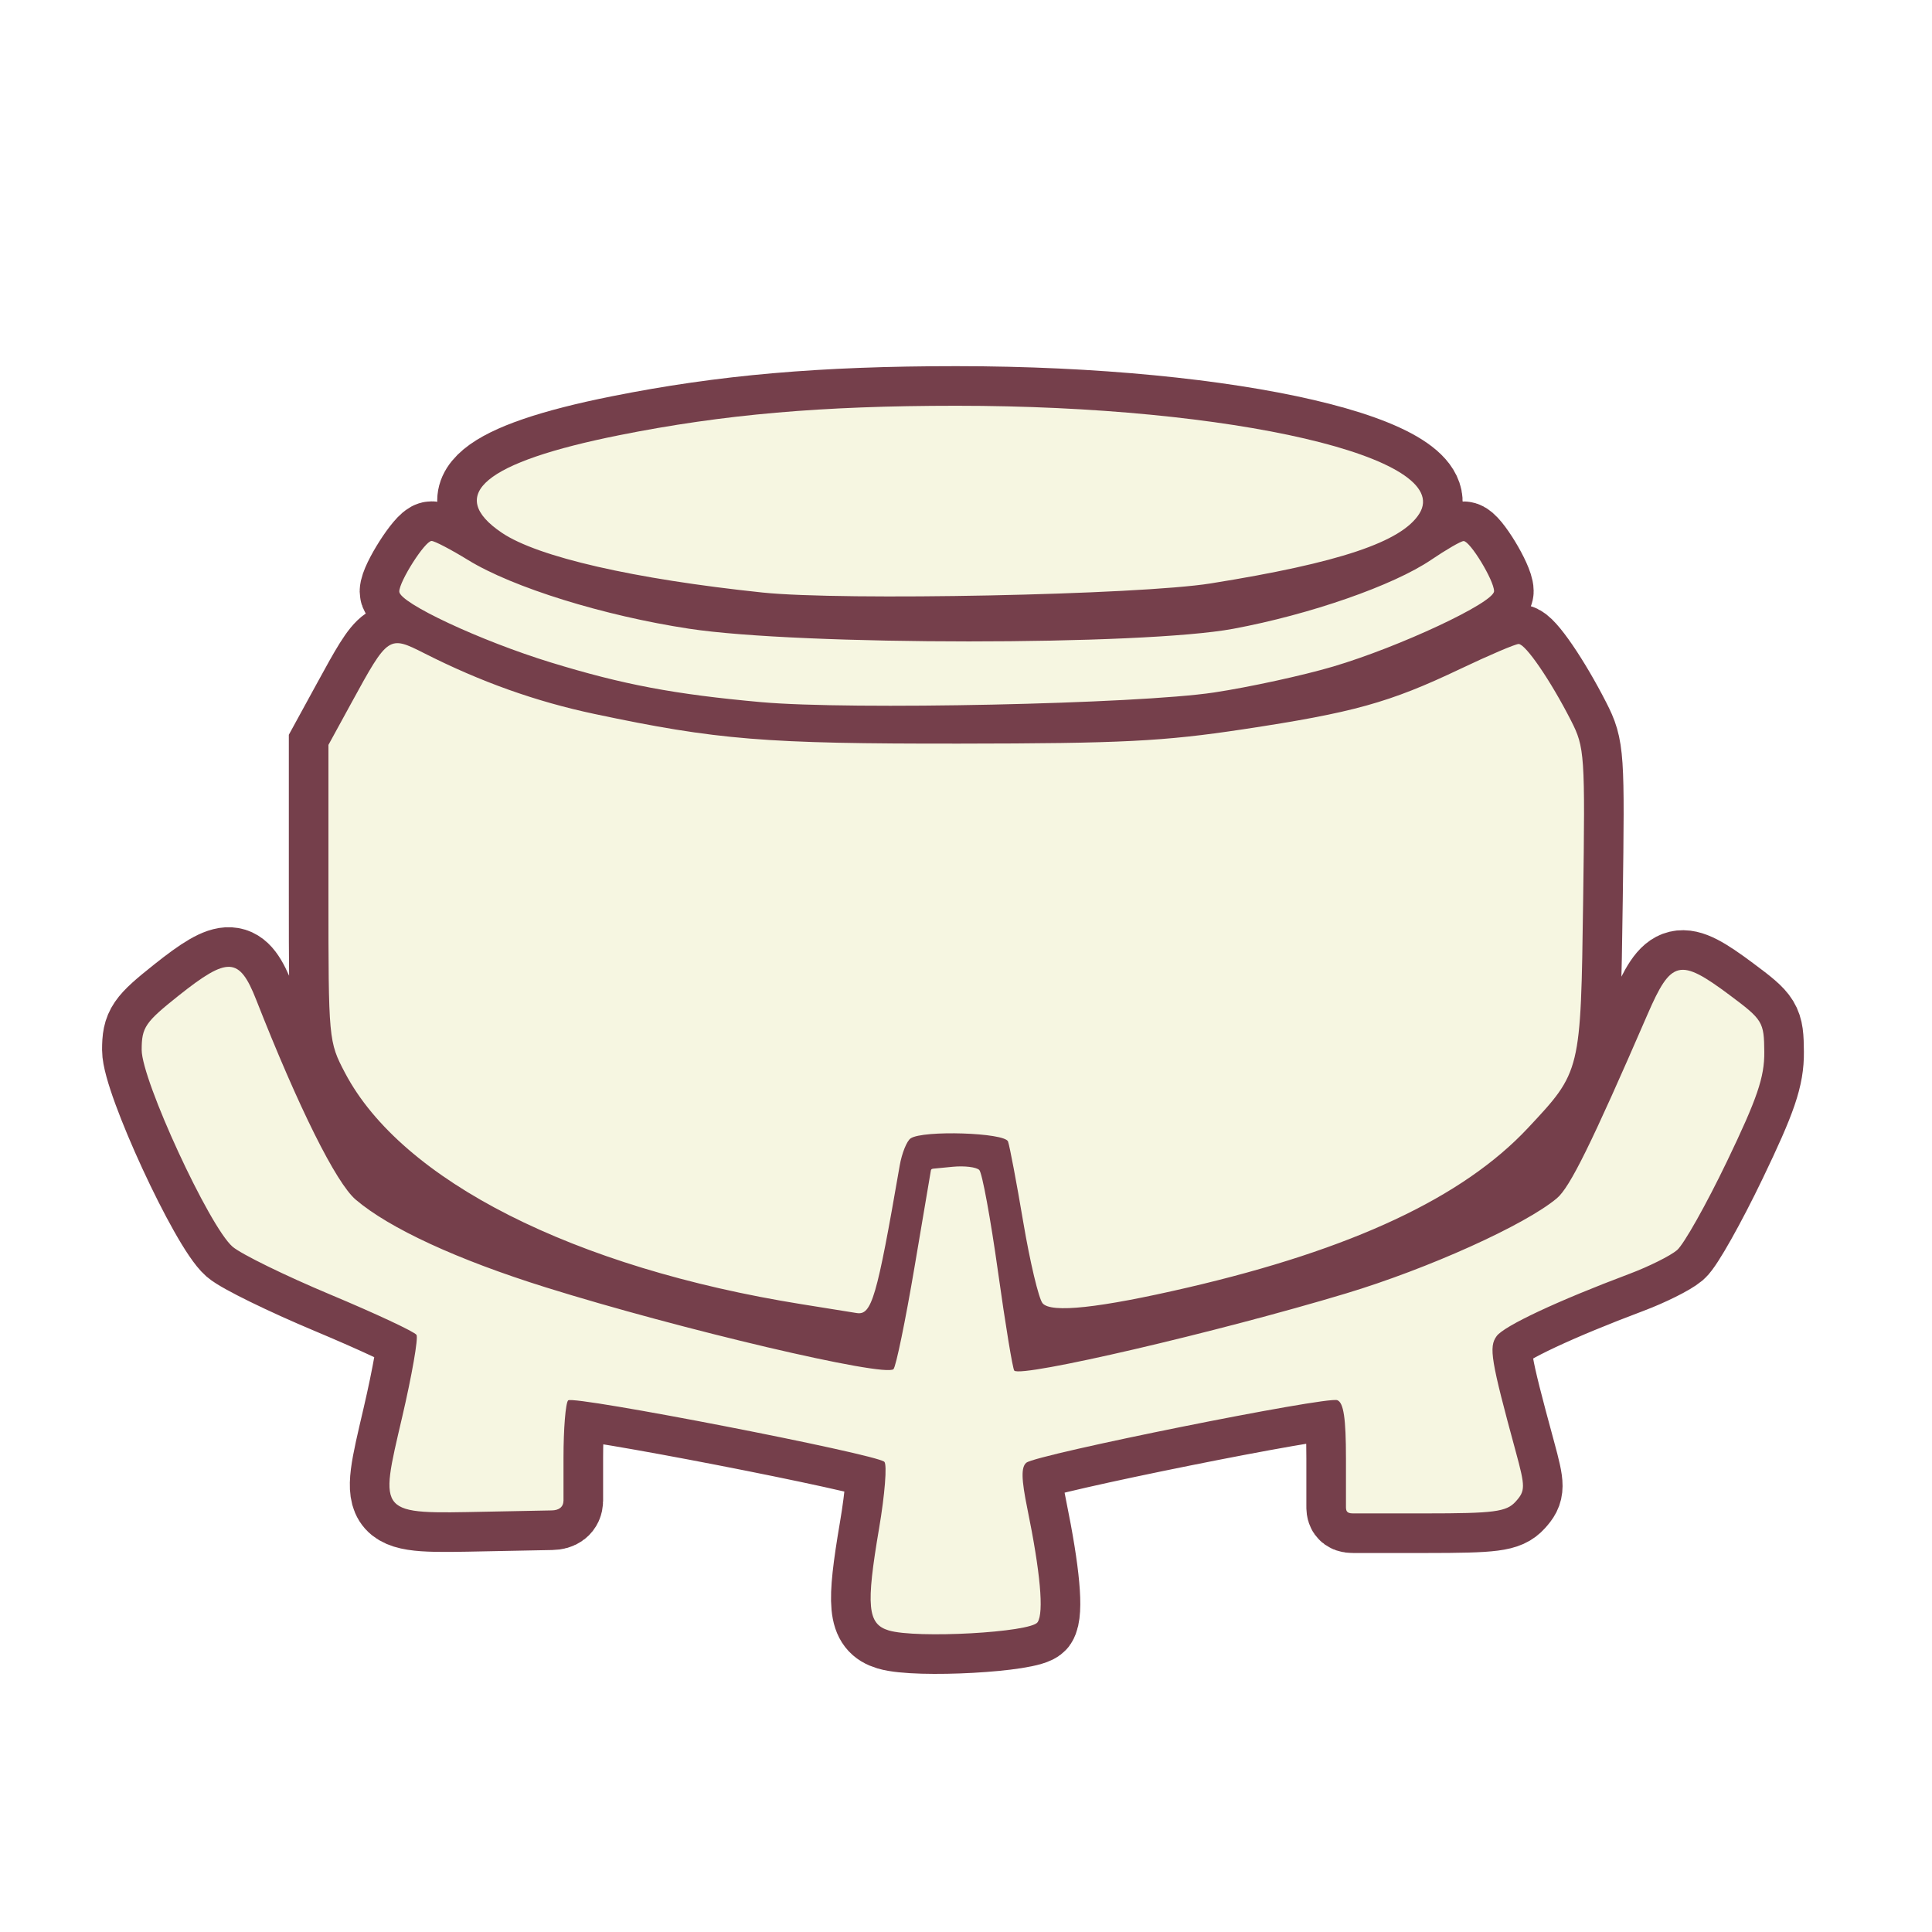 <?xml version="1.0" encoding="UTF-8" standalone="no"?>
<!-- Created with Inkscape (http://www.inkscape.org/) -->

<svg
   version="1.1"
   id="svg4645"
   width="300"
   height="300"
   viewBox="0 0 300 300"
   sodipodi:docname="gratitude_prop.svg"
   inkscape:version="1.2.2 (732a01da63, 2022-12-09)"
   xmlns:inkscape="http://www.inkscape.org/namespaces/inkscape"
   xmlns:sodipodi="http://sodipodi.sourceforge.net/DTD/sodipodi-0.dtd"
   xmlns="http://www.w3.org/2000/svg"
   xmlns:svg="http://www.w3.org/2000/svg">
  <defs
     id="defs4649">
    <filter
       inkscape:collect="always"
       style="color-interpolation-filters:sRGB"
       id="filter6074"
       x="-0.043"
       y="-0.057"
       width="1.086"
       height="1.114">
      <feGaussianBlur
         inkscape:collect="always"
         stdDeviation="1.949"
         id="feGaussianBlur6076" />
    </filter>
  </defs>
  <sodipodi:namedview
     id="namedview4647"
     pagecolor="#ffffff"
     bordercolor="#000000"
     borderopacity="0.25"
     inkscape:showpageshadow="2"
     inkscape:pageopacity="0.0"
     inkscape:pagecheckerboard="0"
     inkscape:deskcolor="#d1d1d1"
     showgrid="false"
     inkscape:zoom="2.3617366"
     inkscape:cx="104.79577"
     inkscape:cy="98.232798"
     inkscape:window-width="2560"
     inkscape:window-height="1369"
     inkscape:window-x="1912"
     inkscape:window-y="-8"
     inkscape:window-maximized="1"
     inkscape:current-layer="g4651" />
  <g
     inkscape:groupmode="layer"
     inkscape:label="Image"
     id="g4651">
    <path
       style="fill:#f6f6e1;stroke:#753f4b;stroke-width:12.3;stroke-dasharray:none;filter:url(#filter6074)"
       d="m 138,253.173 c -3.292,-0.99 -3.555,-3.761 -1.5,-15.825 0.9,-5.286 1.269,-9.949 0.818,-10.362 -1.32,-1.211 -48.302,-10.337 -49.096,-9.536 C 87.825,217.851 87.5,221.851 87.5,226.339 v 6.67 c -0.017,1.027 -0.734,1.514 -1.833,1.527 L 75.5,234.736 c -16.935,0.333 -16.633,0.671 -13.063,-14.641 1.53,-6.563 2.536,-12.329 2.237,-12.814 -0.3,-0.485 -6.311,-3.298 -13.359,-6.251 C 44.266,198.076 37.422,194.724 36.104,193.58 32.485,190.439 22,167.723 22,163.025 c 0,-3.505 0.532,-4.286 5.75,-8.436 7.671,-6.101 9.416,-6.005 12.035,0.662 6.576,16.742 12.391,28.421 15.45,31.029 5.224,4.454 15.786,9.329 29.503,13.617 20.86,6.521 52.694,14.007 54.002,12.699 0.386,-0.386 1.86,-7.541 3.275,-15.899 l 2.519,-14.876 c 0.043,-0.318 0.212,-0.335 0.479,-0.361 l 2.908,-0.282 c 1.833,-0.178 3.698,0.047 4.143,0.5 0.445,0.453 1.751,7.548 2.901,15.768 1.15,8.22 2.29,15.144 2.533,15.386 1.106,1.106 31.57,-5.984 51.502,-11.986 12.775,-3.847 27.802,-10.627 32.745,-14.774 2.037,-1.709 5.362,-8.453 14.087,-28.572 3.669,-8.46 4.986,-8.771 12.722,-3 5.178,3.862 5.364,4.167 5.404,8.85 0.034,3.911 -1.089,7.203 -5.799,17 -3.213,6.682 -6.7,12.879 -7.75,13.77 -1.05,0.891 -4.384,2.552 -7.409,3.689 -11.192,4.209 -19.447,8.081 -20.605,9.664 -1.238,1.693 -0.91,3.676 2.976,17.956 1.492,5.484 1.49,6.067 -0.034,7.75 C 233.914,234.753 232.013,235 221.345,235 h -11.251 c -1.056,0.008 -1.101,-0.451 -1.094,-1.155 v -7.377 c 0,-6.23 -0.363,-8.671 -1.347,-9.048 -1.642,-0.63 -46.698,8.428 -48.277,9.706 -0.83,0.671 -0.79,2.543 0.152,7.142 2.021,9.873 2.585,16.118 1.591,17.629 -1.045,1.589 -18.818,2.57 -23.119,1.276 z M 124.5,202.521 C 89.094,196.85 62.368,183.314 53.577,166.601 51.024,161.748 51,161.486 51,138.684 v -23.018 l 3.599,-6.583 c 5.674,-10.378 5.764,-10.44 11.27,-7.65 8.803,4.461 17.328,7.5 26.464,9.435 19.036,4.031 26.44,4.633 56.668,4.601 25.154,-0.026 31.636,-0.353 44,-2.219 17.148,-2.588 22.73,-4.138 33.69,-9.353 4.505,-2.144 8.607,-3.897 9.117,-3.897 1.081,0 4.969,5.681 8.134,11.886 2.133,4.181 2.202,5.214 1.886,27.978 -0.37,26.646 -0.33,26.483 -8.565,35.286 -10.086,10.783 -27.283,18.847 -52.849,24.784 -13.72,3.186 -21.228,3.996 -22.528,2.429 -0.598,-0.72 -1.945,-6.384 -2.994,-12.586 -1.049,-6.202 -2.115,-11.839 -2.368,-12.527 -0.507,-1.374 -13.187,-1.781 -15.119,-0.485 -0.602,0.404 -1.368,2.31 -1.701,4.235 -3.572,20.629 -4.348,23.28 -6.703,22.886 -0.275,-0.046 -4.1,-0.66 -8.5,-1.365 z m -6.283,-93.491 C 104.727,107.815 96.769,106.314 85.534,102.866 74.597,99.509 62,93.616 62,91.855 62,90.26 65.997,84 67.015,84 c 0.469,0 3.019,1.333 5.668,2.961 C 79.613,91.222 93.728,95.609 107,97.627 c 17.251,2.623 70.436,2.63 84.5,0.011 11.942,-2.224 24.847,-6.72 30.729,-10.707 2.349,-1.592 4.615,-2.903 5.036,-2.913 0.999,-0.024 4.727,6.104 4.732,7.778 0.005,1.779 -14.664,8.65 -24.996,11.708 -4.675,1.383 -13,3.195 -18.5,4.026 -11.814,1.785 -56.515,2.739 -70.283,1.499 z M 118.388,92.006 C 98.429,89.911 83.512,86.494 77.944,82.741 69.153,76.817 75.216,71.771 96.165,67.576 112.313,64.344 127.622,63.007 148.5,63.007 c 42.981,0 77.347,8.003 71.899,16.743 -2.743,4.4 -12.454,7.65 -32.399,10.842 -11.151,1.785 -57.174,2.719 -69.612,1.414 z"
       id="path5135"
       sodipodi:nodetypes="sssssccssssssssssssccssssssssssssssssccssssssssscssssssssssssssssssssssssssscssssssssss"
       inkscape:label="STROKE" />
    <path
       style="fill:#f6f6e1"
       d="m 138,253.173 c -3.292,-0.99 -3.555,-3.761 -1.5,-15.825 0.9,-5.286 1.269,-9.949 0.818,-10.362 -1.32,-1.211 -48.302,-10.337 -49.096,-9.536 C 87.825,217.851 87.5,221.851 87.5,226.339 v 6.67 c -0.017,1.027 -0.734,1.514 -1.833,1.527 L 75.5,234.736 c -16.935,0.333 -16.633,0.671 -13.063,-14.641 1.53,-6.563 2.536,-12.329 2.237,-12.814 -0.3,-0.485 -6.311,-3.298 -13.359,-6.251 C 44.266,198.076 37.422,194.724 36.104,193.58 32.485,190.439 22,167.723 22,163.025 c 0,-3.505 0.532,-4.286 5.75,-8.436 7.671,-6.101 9.416,-6.005 12.035,0.662 6.576,16.742 12.391,28.421 15.45,31.029 5.224,4.454 15.786,9.329 29.503,13.617 20.86,6.521 52.694,14.007 54.002,12.699 0.386,-0.386 1.86,-7.541 3.275,-15.899 l 2.519,-14.876 c 0.043,-0.318 0.212,-0.335 0.479,-0.361 l 2.908,-0.282 c 1.833,-0.178 3.698,0.047 4.143,0.5 0.445,0.453 1.751,7.548 2.901,15.768 1.15,8.22 2.29,15.144 2.533,15.386 1.106,1.106 31.57,-5.984 51.502,-11.986 12.775,-3.847 27.802,-10.627 32.745,-14.774 2.037,-1.709 5.362,-8.453 14.087,-28.572 3.669,-8.46 4.986,-8.771 12.722,-3 5.178,3.862 5.364,4.167 5.404,8.85 0.034,3.911 -1.089,7.203 -5.799,17 -3.213,6.682 -6.7,12.879 -7.75,13.77 -1.05,0.891 -4.384,2.552 -7.409,3.689 -11.192,4.209 -19.447,8.081 -20.605,9.664 -1.238,1.693 -0.91,3.676 2.976,17.956 1.492,5.484 1.49,6.067 -0.034,7.75 C 233.914,234.753 232.013,235 221.345,235 h -11.251 c -1.056,0.008 -1.101,-0.451 -1.094,-1.155 v -7.377 c 0,-6.23 -0.363,-8.671 -1.347,-9.048 -1.642,-0.63 -46.698,8.428 -48.277,9.706 -0.83,0.671 -0.79,2.543 0.152,7.142 2.021,9.873 2.585,16.118 1.591,17.629 -1.045,1.589 -18.818,2.57 -23.119,1.276 z M 124.5,202.521 C 89.094,196.85 62.368,183.314 53.577,166.601 51.024,161.748 51,161.486 51,138.684 v -23.018 l 3.599,-6.583 c 5.674,-10.378 5.764,-10.44 11.27,-7.65 8.803,4.461 17.328,7.5 26.464,9.435 19.036,4.031 26.44,4.633 56.668,4.601 25.154,-0.026 31.636,-0.353 44,-2.219 17.148,-2.588 22.73,-4.138 33.69,-9.353 4.505,-2.144 8.607,-3.897 9.117,-3.897 1.081,0 4.969,5.681 8.134,11.886 2.133,4.181 2.202,5.214 1.886,27.978 -0.37,26.646 -0.33,26.483 -8.565,35.286 -10.086,10.783 -27.283,18.847 -52.849,24.784 -13.72,3.186 -21.228,3.996 -22.528,2.429 -0.598,-0.72 -1.945,-6.384 -2.994,-12.586 -1.049,-6.202 -2.115,-11.839 -2.368,-12.527 -0.507,-1.374 -13.187,-1.781 -15.119,-0.485 -0.602,0.404 -1.368,2.31 -1.701,4.235 -3.572,20.629 -4.348,23.28 -6.703,22.886 -0.275,-0.046 -4.1,-0.66 -8.5,-1.365 z m -6.283,-93.491 C 104.727,107.815 96.769,106.314 85.534,102.866 74.597,99.509 62,93.616 62,91.855 62,90.26 65.997,84 67.015,84 c 0.469,0 3.019,1.333 5.668,2.961 C 79.613,91.222 93.728,95.609 107,97.627 c 17.251,2.623 70.436,2.63 84.5,0.011 11.942,-2.224 24.847,-6.72 30.729,-10.707 2.349,-1.592 4.615,-2.903 5.036,-2.913 0.999,-0.024 4.727,6.104 4.732,7.778 0.005,1.779 -14.664,8.65 -24.996,11.708 -4.675,1.383 -13,3.195 -18.5,4.026 -11.814,1.785 -56.515,2.739 -70.283,1.499 z M 118.388,92.006 C 98.429,89.911 83.512,86.494 77.944,82.741 69.153,76.817 75.216,71.771 96.165,67.576 112.313,64.344 127.622,63.007 148.5,63.007 c 42.981,0 77.347,8.003 71.899,16.743 -2.743,4.4 -12.454,7.65 -32.399,10.842 -11.151,1.785 -57.174,2.719 -69.612,1.414 z"
       id="path5287"
       sodipodi:nodetypes="sssssccssssssssssssccssssssssssssssssccssssssssscssssssssssssssssssssssssssscssssssssss"
       inkscape:label="PROP" />
  </g>
</svg>
